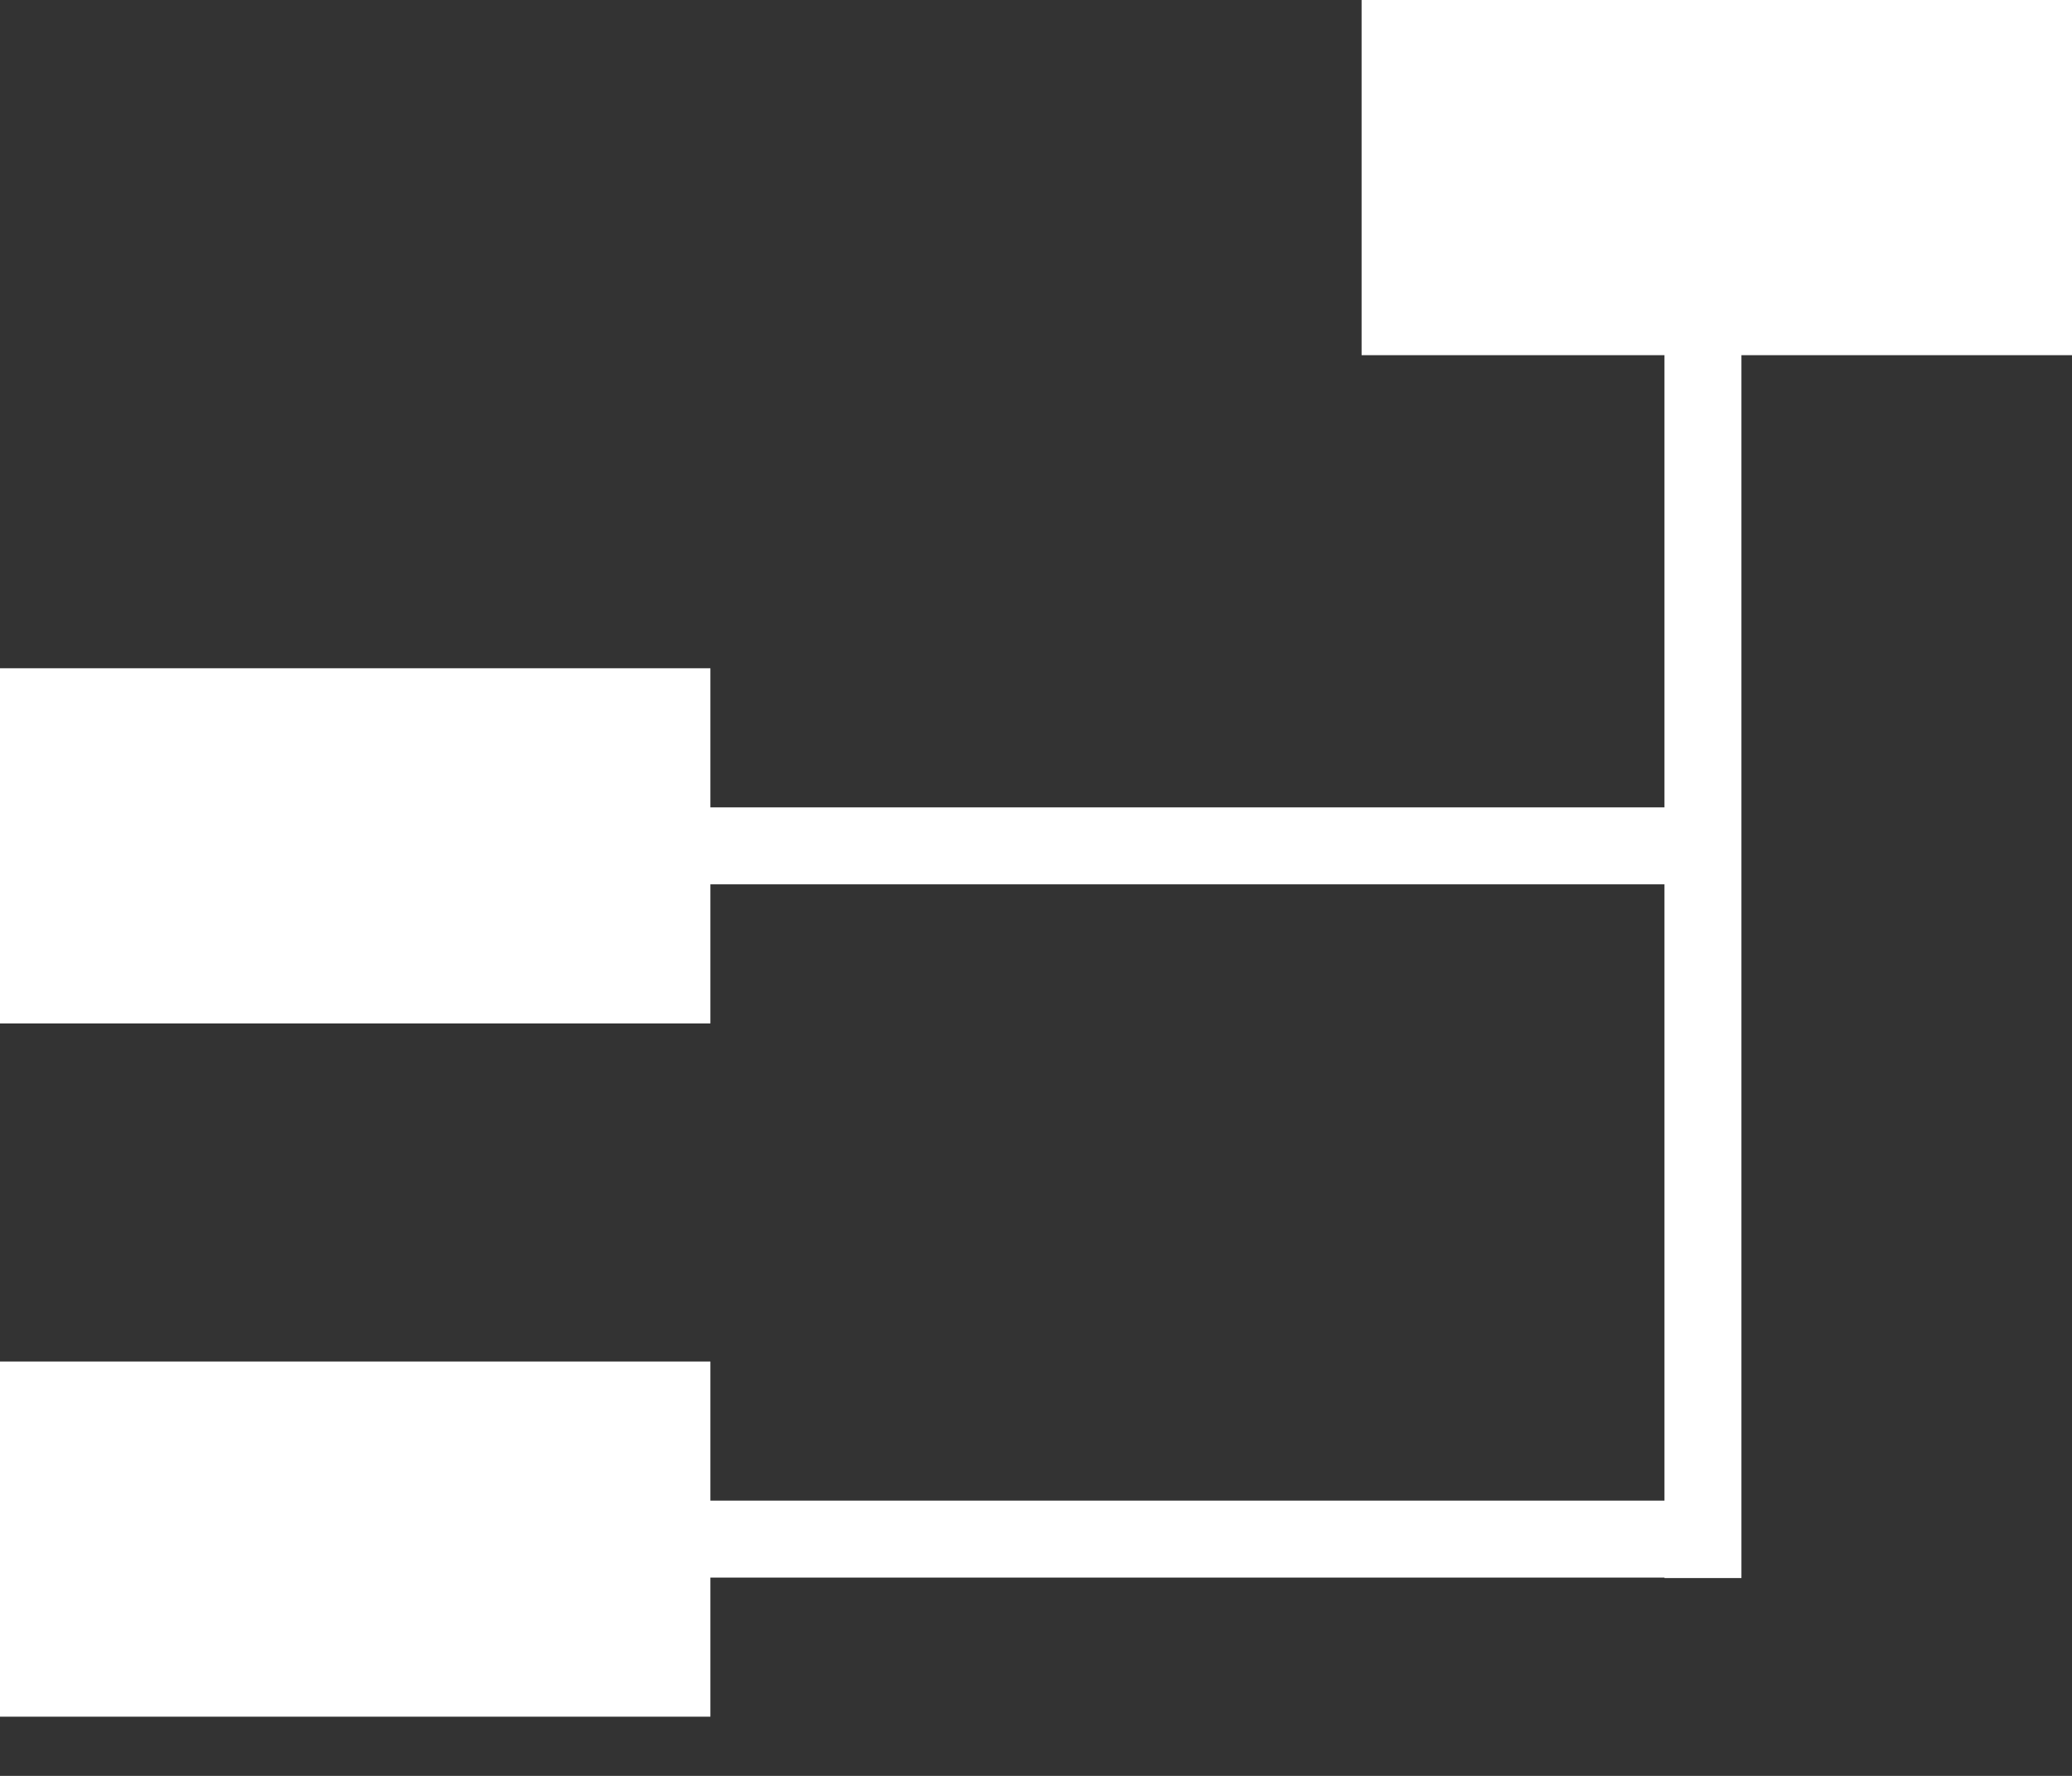 <svg xmlns="http://www.w3.org/2000/svg" width="35" height="30" viewBox="0 0 35 30">
  <rect x="0" y="0" width="35" height="30" fill="#333333" stroke="none"/>
  <defs>
    <style>
      .cls-1, .cls-2 {
        fill: #fff;
      }

      .cls-1 {
        stroke: #707070;
        opacity: 0;
      }

      .cls-3, .cls-5 {
        fill: none;
      }

      .cls-3 {
        stroke: #fff;
        stroke-width: 1.3px;
      }

      .cls-4 {
        stroke: none;
      }
    </style>
  </defs>
  <g id="组_6707" data-name="组 6707" transform="translate(0)">
    <g id="矩形_3438" data-name="矩形 3438" class="cls-1" transform="translate(0)">
      <rect class="cls-4" width="35" height="30"/>
      <rect class="cls-5" x="0.5" y="0.5" width="34" height="29"/>
    </g>
    <g id="组_995" data-name="组 995" transform="translate(0 0)">
      <rect id="矩形_531" data-name="矩形 531" class="cls-2" width="12" height="6" transform="translate(0 11.289)"/>
      <rect id="矩形_529" data-name="矩形 529" class="cls-2" width="12" height="6" transform="translate(23 0)"/>
      <rect id="矩形_532" data-name="矩形 532" class="cls-2" width="12" height="6" transform="translate(0 23)"/>
      <path id="路径_737" data-name="路径 737" class="cls-3" d="M541,474.021v21.511" transform="translate(-512.234 -468.874)"/>
      <path id="路径_738" data-name="路径 738" class="cls-3" d="M535,484h17.164" transform="translate(-523.703 -469.711)"/>
      <path id="路径_739" data-name="路径 739" class="cls-3" d="M535,484h18.014" transform="translate(-523.703 -458)"/>
    </g>
  </g>
</svg>
